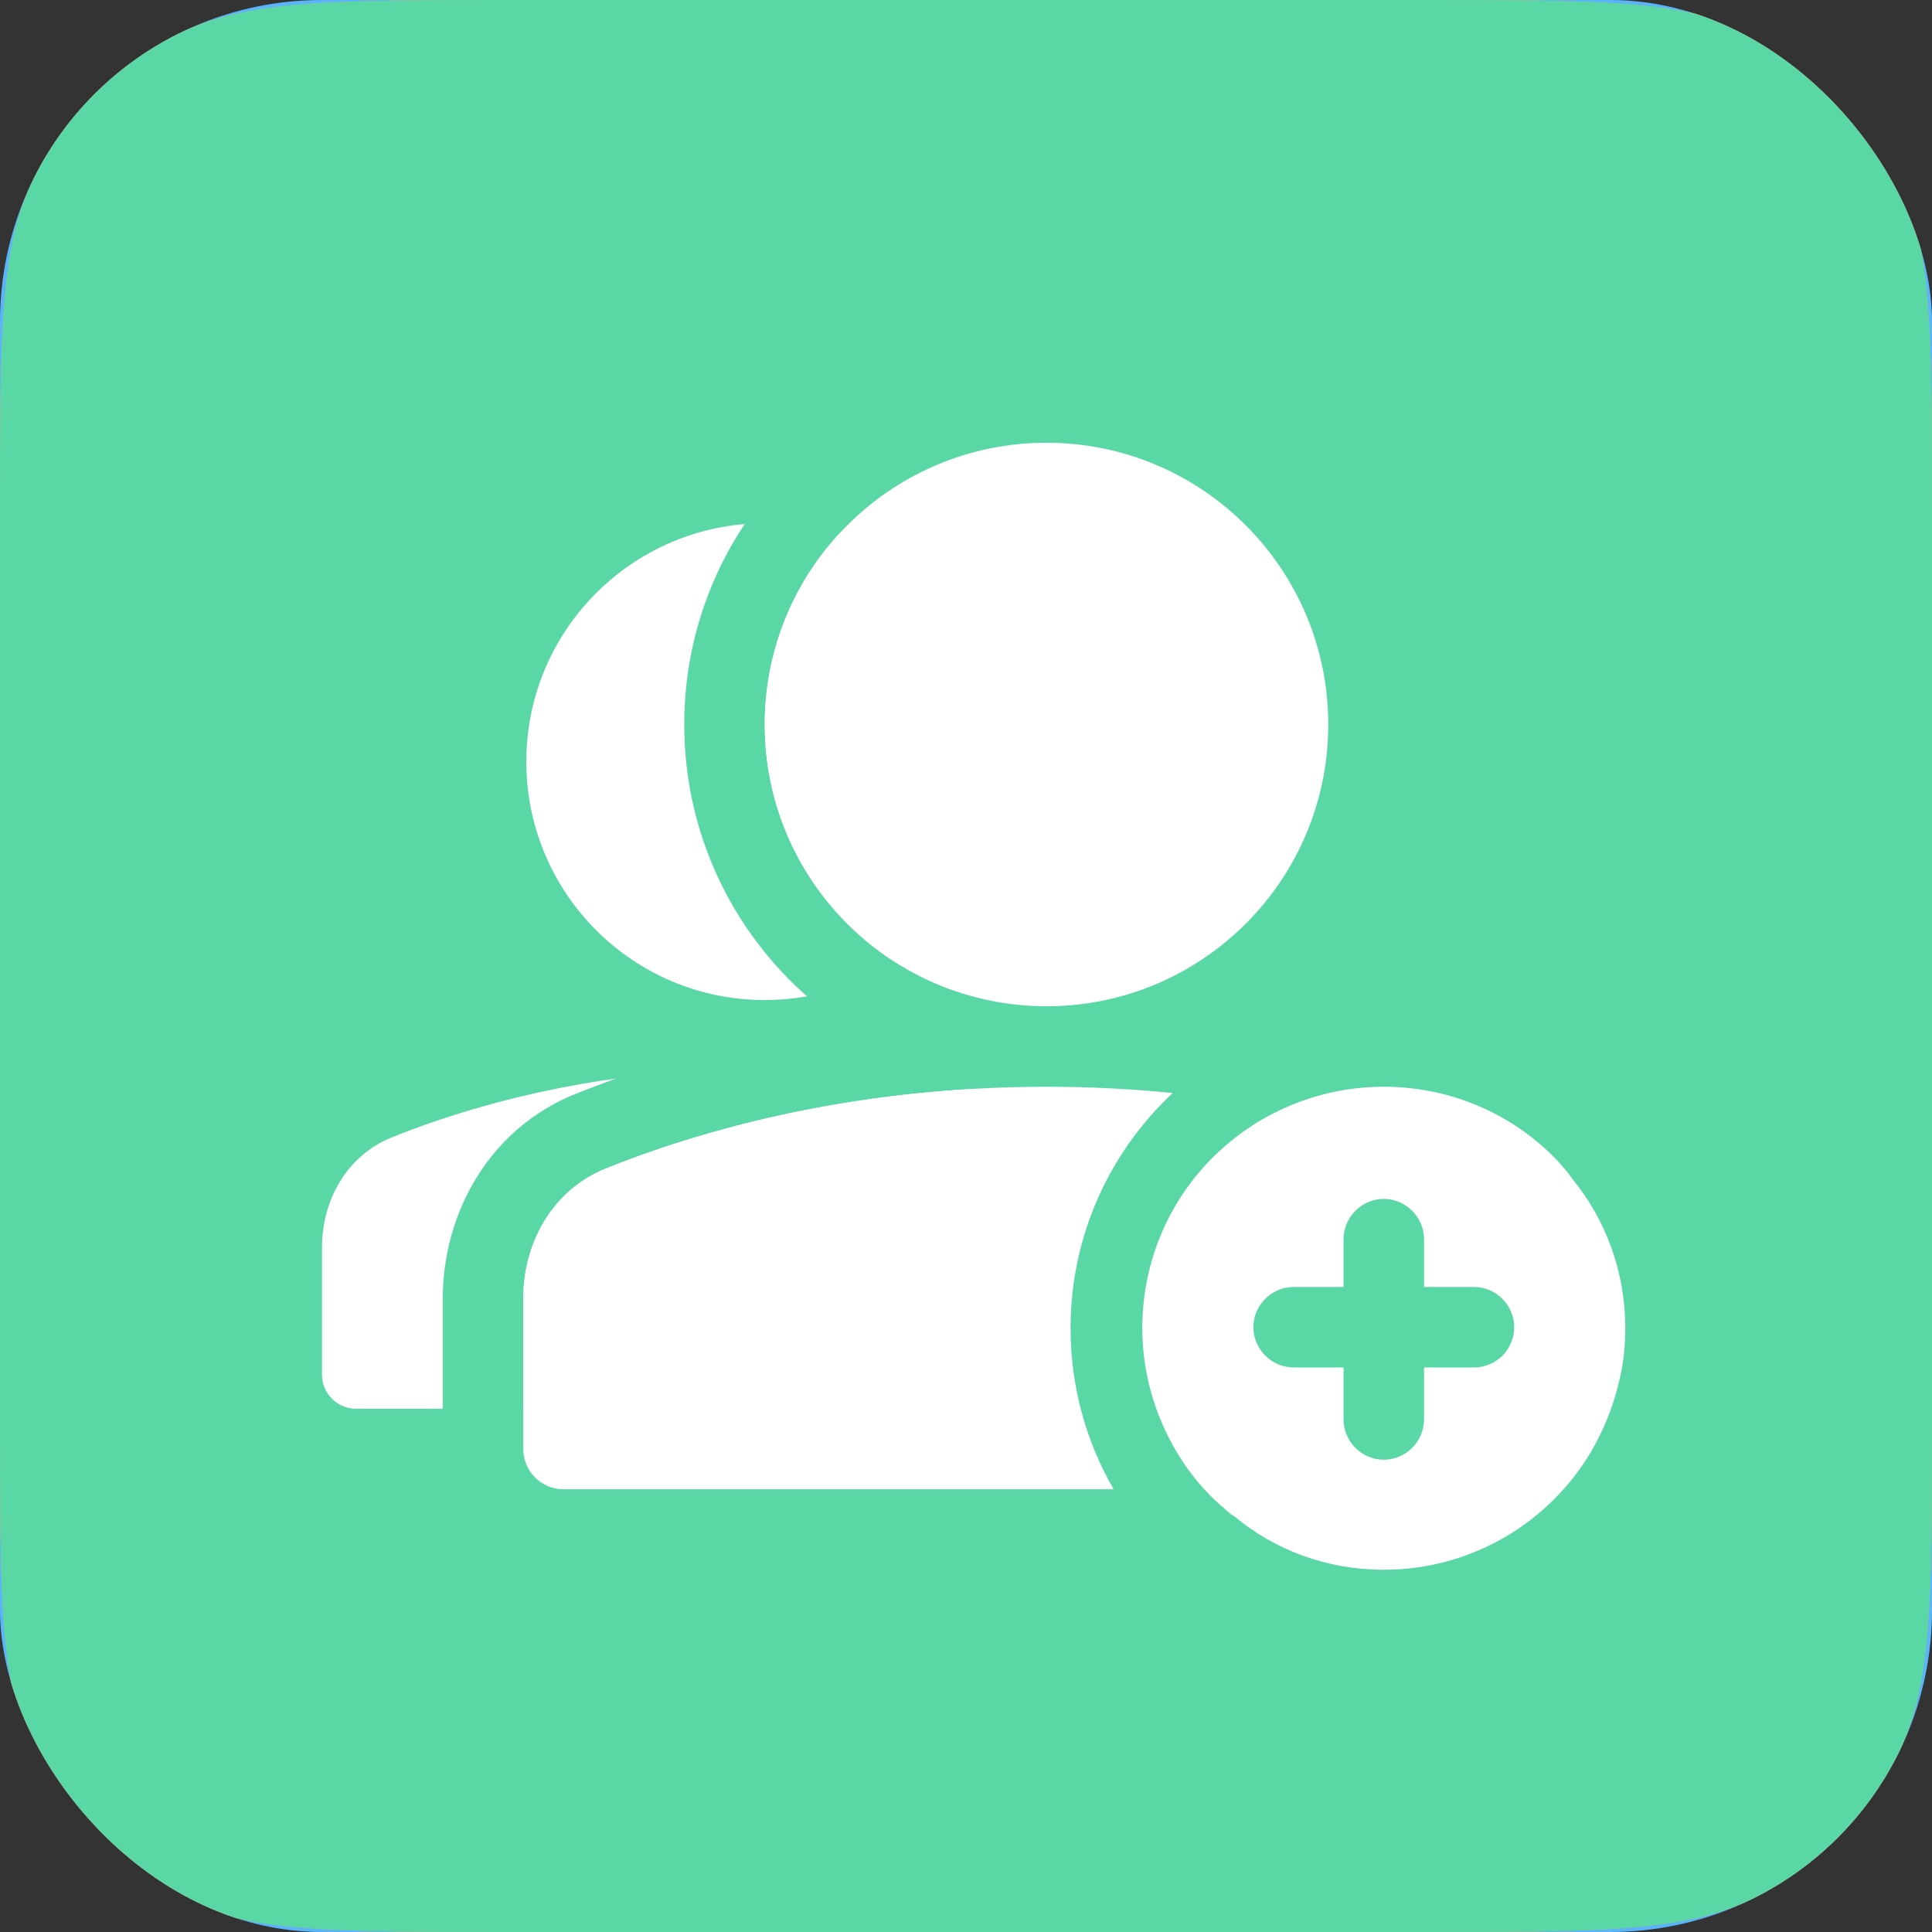 <svg viewBox="0 0 24 24" fill="none" xmlns="http://www.w3.org/2000/svg">
<rect x="0" y="0" width="24" height="24" fill="#333333" stroke="none"/>
<g clip-path="url(#clip0_2902_6927)">
<rect width="24" height="24" rx="4" fill="#58B5FA" style="fill:#58B5FA;fill-opacity:1;"/>
<path d="M0 6.36C0 4.158 0 3.056 0.422 2.212C0.809 1.437 1.437 0.809 2.212 0.422C3.056 0 4.158 0 6.36 0H17.64C19.843 0 20.944 0 21.788 0.422C22.563 0.809 23.191 1.437 23.578 2.212C24 3.056 24 4.158 24 6.36V17.64C24 19.843 24 20.944 23.578 21.788C23.191 22.563 22.563 23.191 21.788 23.578C20.944 24 19.843 24 17.64 24H6.36C4.158 24 3.056 24 2.212 23.578C1.437 23.191 0.809 22.563 0.422 21.788C0 20.944 0 19.843 0 17.64V6.36Z" fill="#FF9A5C" style="fill:#FF9A5C;fill-opacity:1;"/>
<path d="M0 6.36C0 4.158 0 3.056 0.422 2.212C0.809 1.437 1.437 0.809 2.212 0.422C3.056 0 4.158 0 6.36 0H17.64C19.843 0 20.944 0 21.788 0.422C22.563 0.809 23.191 1.437 23.578 2.212C24 3.056 24 4.158 24 6.36V17.64C24 19.843 24 20.944 23.578 21.788C23.191 22.563 22.563 23.191 21.788 23.578C20.944 24 19.843 24 17.64 24H6.36C4.158 24 3.056 24 2.212 23.578C1.437 23.191 0.809 22.563 0.422 21.788C0 20.944 0 19.843 0 17.64V6.36Z" fill="#59D8A5" style="fill:#59D8A5;fill-opacity:1;"/>
<path d="M13 12.5C14.933 12.5 16.5 10.933 16.5 9C16.5 7.067 14.933 5.5 13 5.5C11.067 5.5 9.5 7.067 9.5 9C9.5 10.933 11.067 12.5 13 12.5Z" fill="white" style="fill:white;fill-opacity:1;"/>
<path fill-rule="evenodd" clip-rule="evenodd" d="M12.096 13.526C12.246 13.556 12.39 13.588 12.53 13.621C13.574 13.872 13.536 15.101 12.533 15.487C12.511 15.496 12.49 15.507 12.47 15.52L9.607 17.429C9.537 17.475 9.455 17.5 9.372 17.5H6.5V16.132C6.5 15.43 6.871 14.78 7.523 14.517C8.474 14.133 10.052 13.642 12.096 13.526ZM7.656 13.397C7.473 13.463 7.303 13.527 7.149 13.589C6.058 14.029 5.5 15.092 5.5 16.132V17.5H4.423C4.189 17.5 4 17.31 4 17.077V15.496C4 14.902 4.314 14.352 4.865 14.13C5.494 13.876 6.446 13.567 7.656 13.397ZM10.025 12.377C9.855 12.407 9.679 12.423 9.5 12.423C7.864 12.423 6.538 11.097 6.538 9.461C6.538 7.91 7.732 6.637 9.251 6.51C8.776 7.223 8.5 8.079 8.5 9C8.5 10.345 9.09 11.552 10.025 12.377ZM10.412 6.643C11.601 7.028 12.461 8.144 12.461 9.461C12.461 10.503 11.924 11.419 11.111 11.947C10.142 11.325 9.5 10.237 9.5 9C9.5 8.092 9.846 7.265 10.412 6.643Z" fill="white" style="fill:white;fill-opacity:1;"/>
<path d="M19.523 14.633C19.523 14.627 19.517 14.62 19.51 14.613C19.483 14.573 19.45 14.533 19.417 14.5C19.41 14.493 19.403 14.48 19.397 14.473C18.857 13.873 18.063 13.5 17.19 13.5C16.35 13.5 15.583 13.847 15.037 14.407C14.51 14.947 14.19 15.687 14.19 16.5C14.19 17.06 14.35 17.593 14.623 18.047C14.77 18.293 14.957 18.52 15.17 18.707C15.183 18.713 15.19 18.72 15.197 18.727C15.23 18.76 15.263 18.787 15.303 18.82C15.303 18.82 15.303 18.82 15.31 18.82C15.317 18.827 15.323 18.833 15.33 18.833C15.83 19.253 16.477 19.5 17.19 19.5C18.283 19.5 19.237 18.913 19.757 18.047C19.91 17.787 20.03 17.5 20.103 17.2C20.163 16.973 20.19 16.74 20.19 16.5C20.19 15.793 19.943 15.14 19.523 14.633ZM18.31 16.987H17.69V17.633C17.69 17.907 17.463 18.133 17.19 18.133C16.917 18.133 16.69 17.907 16.69 17.633V16.987H16.07C15.797 16.987 15.57 16.76 15.57 16.487C15.57 16.213 15.797 15.987 16.07 15.987H16.69V15.393C16.69 15.12 16.917 14.893 17.19 14.893C17.463 14.893 17.69 15.12 17.69 15.393V15.987H18.31C18.583 15.987 18.81 16.213 18.81 16.487C18.81 16.76 18.59 16.987 18.31 16.987Z" fill="white" style="fill:white;fill-opacity:1;"/>
<path fill-rule="evenodd" clip-rule="evenodd" d="M14.568 13.578C14.075 13.529 13.552 13.5 13 13.5C10.516 13.5 8.61 14.079 7.523 14.517C6.871 14.78 6.5 15.43 6.5 16.132V18C6.5 18.276 6.724 18.5 7 18.5H13.834C13.494 17.912 13.299 17.229 13.299 16.5C13.299 15.347 13.787 14.308 14.568 13.578Z" fill="white" style="fill:white;fill-opacity:1;"/>
</g>
<defs>
<clipPath id="clip0_2902_6927">
<rect width="24" height="24" rx="4" fill="white" style="fill:white;fill-opacity:1;"/>
</clipPath>
</defs>
</svg>
